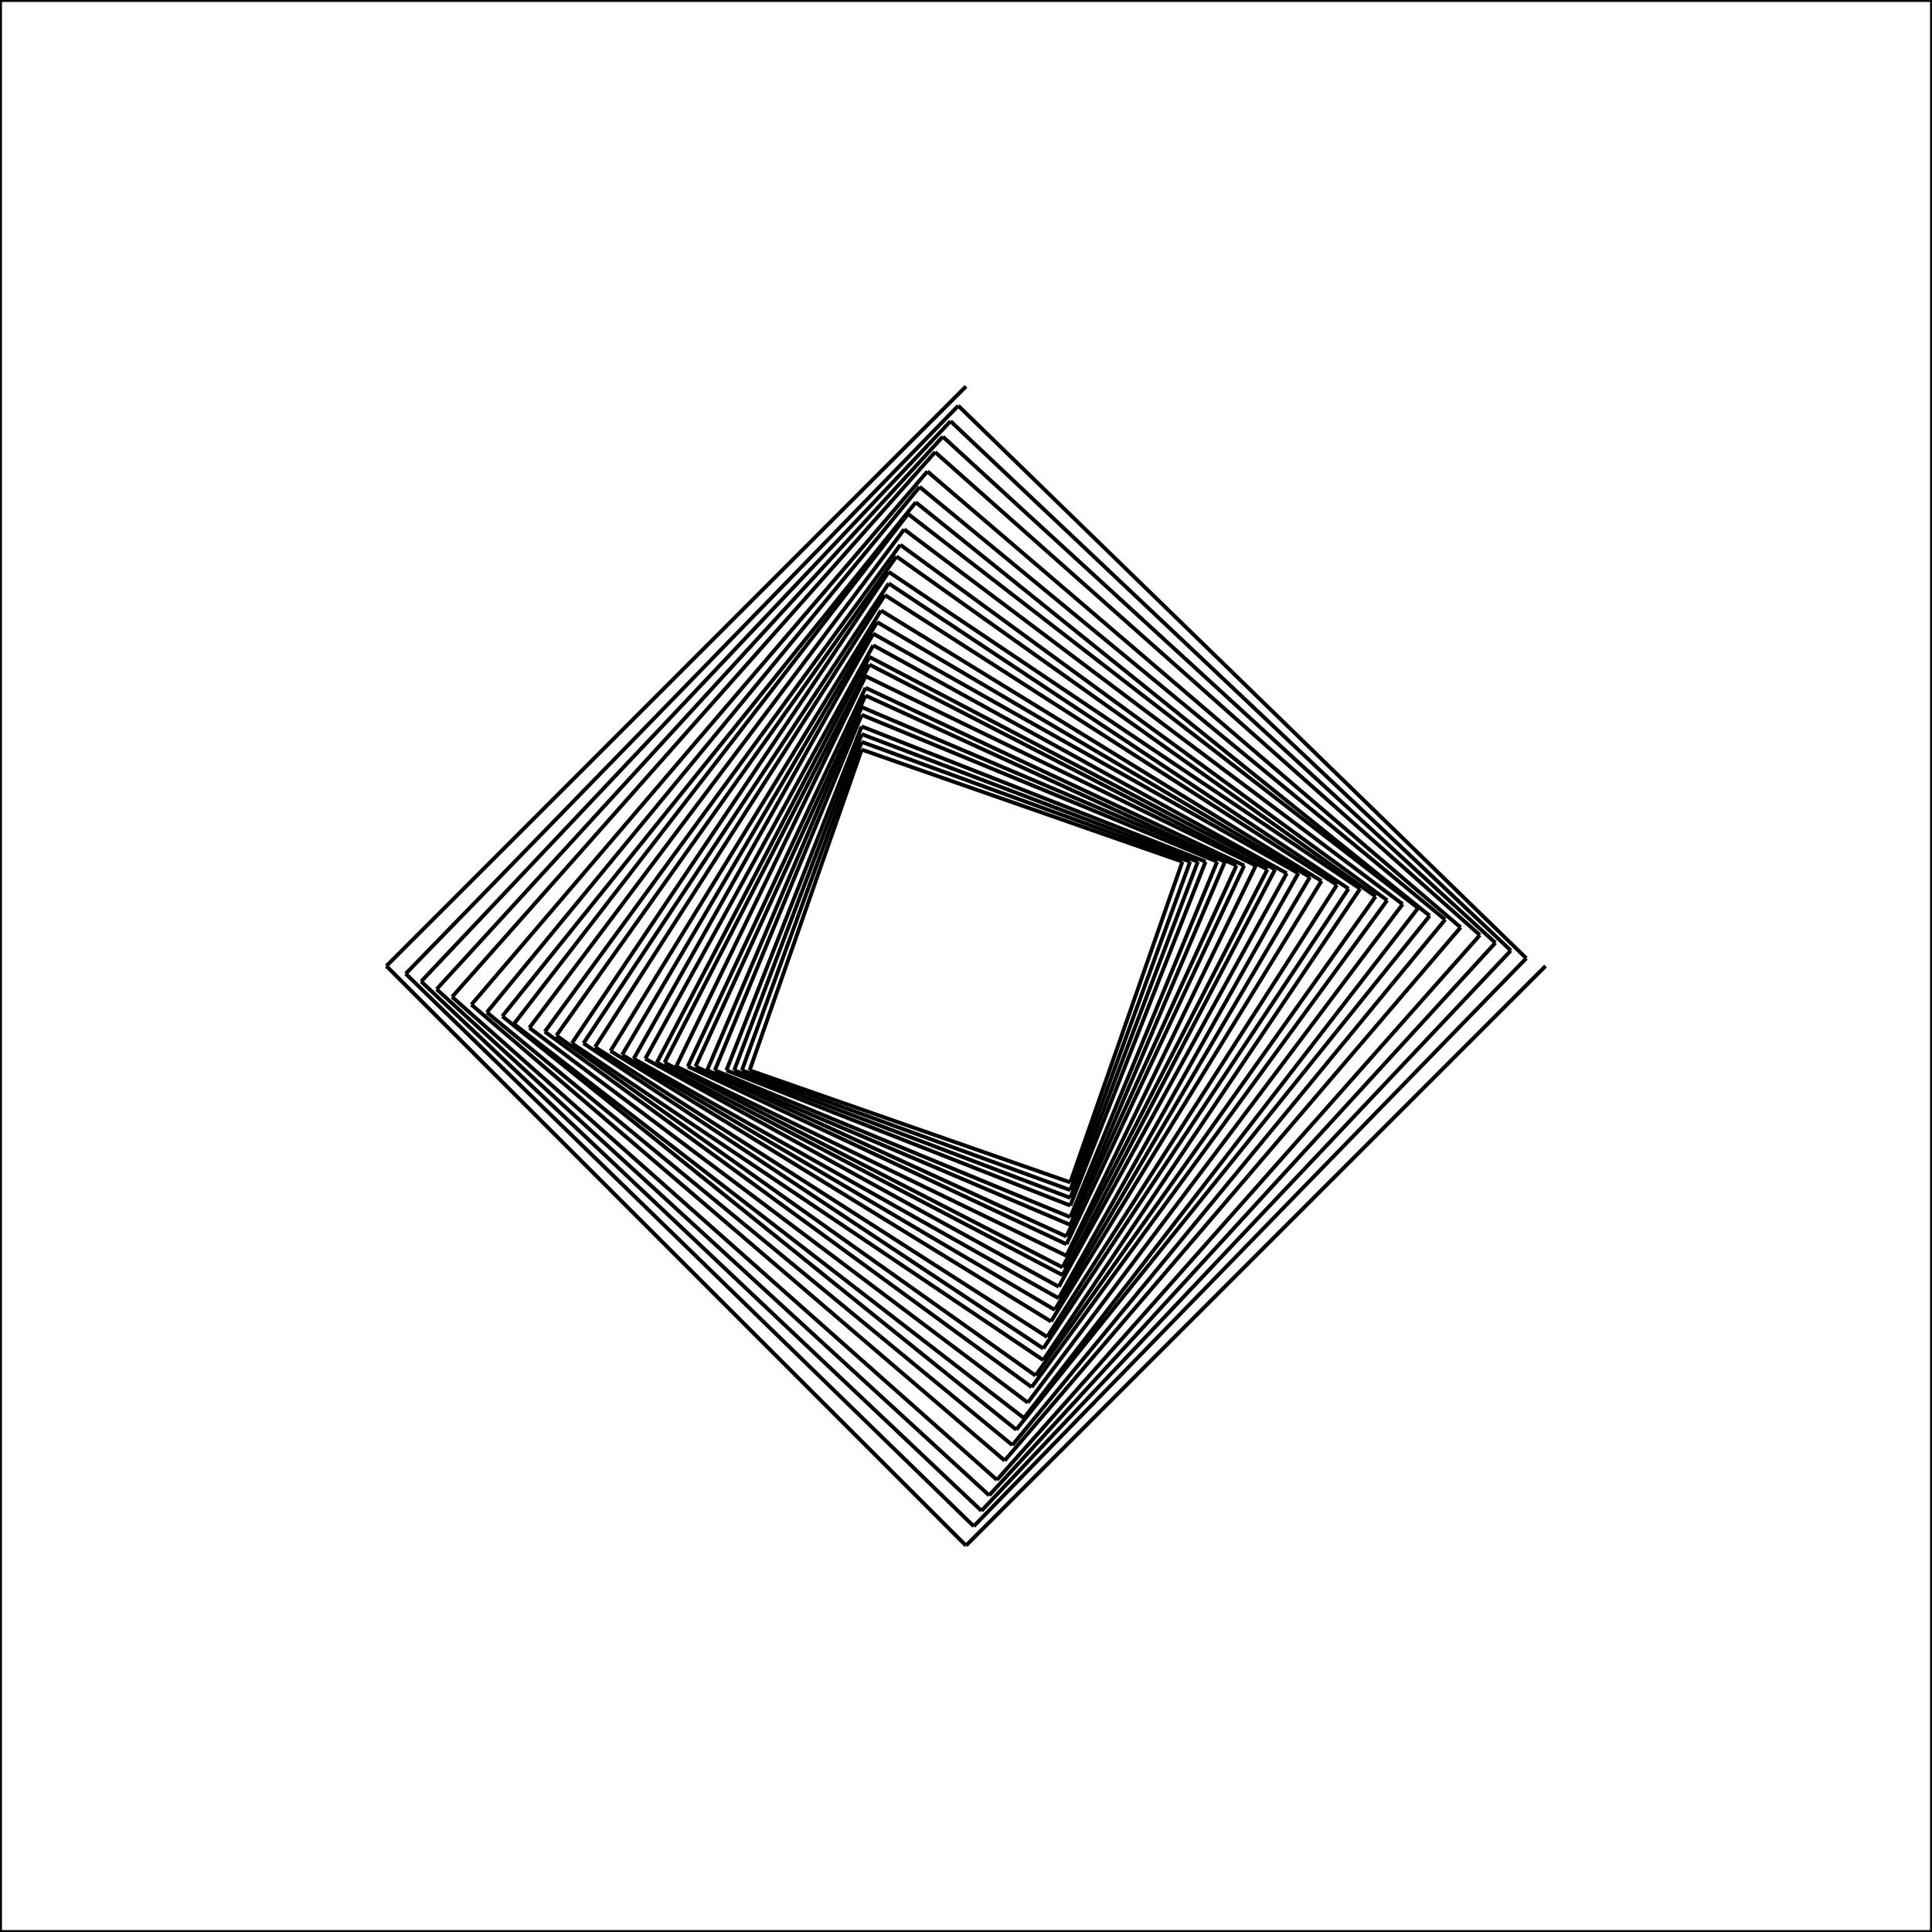 <svg xmlns="http://www.w3.org/2000/svg" version="1.1" width="500" height="500">
<rect x="0" y="0" width="500" height="500" style="stroke:#000;fill:none" />
<line x1="250" y1="100" x2="100" y2="250" style="stroke:Black" />
<line x1="100" y1="250" x2="250" y2="400" style="stroke:Black" />
<line x1="250" y1="400" x2="400" y2="250" style="stroke:Black" />
<line x1="248" y1="105" x2="105" y2="252" style="stroke:Black" />
<line x1="105" y1="252" x2="252" y2="395" style="stroke:Black" />
<line x1="252" y1="395" x2="395" y2="248" style="stroke:Black" />
<line x1="395" y1="248" x2="248" y2="105" style="stroke:Black" />
<line x1="246" y1="109" x2="109" y2="254" style="stroke:Black" />
<line x1="109" y1="254" x2="254" y2="391" style="stroke:Black" />
<line x1="254" y1="391" x2="391" y2="246" style="stroke:Black" />
<line x1="391" y1="246" x2="246" y2="109" style="stroke:Black" />
<line x1="244" y1="113" x2="113" y2="256" style="stroke:Black" />
<line x1="113" y1="256" x2="256" y2="387" style="stroke:Black" />
<line x1="256" y1="387" x2="387" y2="244" style="stroke:Black" />
<line x1="387" y1="244" x2="244" y2="113" style="stroke:Black" />
<line x1="242" y1="117" x2="117" y2="258" style="stroke:Black" />
<line x1="117" y1="258" x2="258" y2="383" style="stroke:Black" />
<line x1="258" y1="383" x2="383" y2="242" style="stroke:Black" />
<line x1="383" y1="242" x2="242" y2="117" style="stroke:Black" />
<line x1="240" y1="122" x2="122" y2="260" style="stroke:Black" />
<line x1="122" y1="260" x2="260" y2="378" style="stroke:Black" />
<line x1="260" y1="378" x2="378" y2="240" style="stroke:Black" />
<line x1="378" y1="240" x2="240" y2="122" style="stroke:Black" />
<line x1="238" y1="126" x2="126" y2="262" style="stroke:Black" />
<line x1="126" y1="262" x2="262" y2="374" style="stroke:Black" />
<line x1="262" y1="374" x2="374" y2="238" style="stroke:Black" />
<line x1="374" y1="238" x2="238" y2="126" style="stroke:Black" />
<line x1="237" y1="130" x2="130" y2="263" style="stroke:Black" />
<line x1="130" y1="263" x2="263" y2="370" style="stroke:Black" />
<line x1="263" y1="370" x2="370" y2="237" style="stroke:Black" />
<line x1="370" y1="237" x2="237" y2="130" style="stroke:Black" />
<line x1="235" y1="133" x2="133" y2="265" style="stroke:Black" />
<line x1="133" y1="265" x2="265" y2="367" style="stroke:Black" />
<line x1="265" y1="367" x2="367" y2="235" style="stroke:Black" />
<line x1="367" y1="235" x2="235" y2="133" style="stroke:Black" />
<line x1="234" y1="137" x2="137" y2="266" style="stroke:Black" />
<line x1="137" y1="266" x2="266" y2="363" style="stroke:Black" />
<line x1="266" y1="363" x2="363" y2="234" style="stroke:Black" />
<line x1="363" y1="234" x2="234" y2="137" style="stroke:Black" />
<line x1="233" y1="141" x2="141" y2="267" style="stroke:Black" />
<line x1="141" y1="267" x2="267" y2="359" style="stroke:Black" />
<line x1="267" y1="359" x2="359" y2="233" style="stroke:Black" />
<line x1="359" y1="233" x2="233" y2="141" style="stroke:Black" />
<line x1="232" y1="144" x2="144" y2="268" style="stroke:Black" />
<line x1="144" y1="268" x2="268" y2="356" style="stroke:Black" />
<line x1="268" y1="356" x2="356" y2="232" style="stroke:Black" />
<line x1="356" y1="232" x2="232" y2="144" style="stroke:Black" />
<line x1="230" y1="148" x2="148" y2="270" style="stroke:Black" />
<line x1="148" y1="270" x2="270" y2="352" style="stroke:Black" />
<line x1="270" y1="352" x2="352" y2="230" style="stroke:Black" />
<line x1="352" y1="230" x2="230" y2="148" style="stroke:Black" />
<line x1="230" y1="151" x2="151" y2="270" style="stroke:Black" />
<line x1="151" y1="270" x2="270" y2="349" style="stroke:Black" />
<line x1="270" y1="349" x2="349" y2="230" style="stroke:Black" />
<line x1="349" y1="230" x2="230" y2="151" style="stroke:Black" />
<line x1="229" y1="154" x2="154" y2="271" style="stroke:Black" />
<line x1="154" y1="271" x2="271" y2="346" style="stroke:Black" />
<line x1="271" y1="346" x2="346" y2="229" style="stroke:Black" />
<line x1="346" y1="229" x2="229" y2="154" style="stroke:Black" />
<line x1="228" y1="158" x2="158" y2="272" style="stroke:Black" />
<line x1="158" y1="272" x2="272" y2="342" style="stroke:Black" />
<line x1="272" y1="342" x2="342" y2="228" style="stroke:Black" />
<line x1="342" y1="228" x2="228" y2="158" style="stroke:Black" />
<line x1="227" y1="161" x2="161" y2="273" style="stroke:Black" />
<line x1="161" y1="273" x2="273" y2="339" style="stroke:Black" />
<line x1="273" y1="339" x2="339" y2="227" style="stroke:Black" />
<line x1="339" y1="227" x2="227" y2="161" style="stroke:Black" />
<line x1="226" y1="164" x2="164" y2="274" style="stroke:Black" />
<line x1="164" y1="274" x2="274" y2="336" style="stroke:Black" />
<line x1="274" y1="336" x2="336" y2="226" style="stroke:Black" />
<line x1="336" y1="226" x2="226" y2="164" style="stroke:Black" />
<line x1="226" y1="167" x2="167" y2="274" style="stroke:Black" />
<line x1="167" y1="274" x2="274" y2="333" style="stroke:Black" />
<line x1="274" y1="333" x2="333" y2="226" style="stroke:Black" />
<line x1="333" y1="226" x2="226" y2="167" style="stroke:Black" />
<line x1="225" y1="170" x2="170" y2="275" style="stroke:Black" />
<line x1="170" y1="275" x2="275" y2="330" style="stroke:Black" />
<line x1="275" y1="330" x2="330" y2="225" style="stroke:Black" />
<line x1="330" y1="225" x2="225" y2="170" style="stroke:Black" />
<line x1="225" y1="172" x2="172" y2="275" style="stroke:Black" />
<line x1="172" y1="275" x2="275" y2="328" style="stroke:Black" />
<line x1="275" y1="328" x2="328" y2="225" style="stroke:Black" />
<line x1="328" y1="225" x2="225" y2="172" style="stroke:Black" />
<line x1="224" y1="175" x2="175" y2="276" style="stroke:Black" />
<line x1="175" y1="276" x2="276" y2="325" style="stroke:Black" />
<line x1="276" y1="325" x2="325" y2="224" style="stroke:Black" />
<line x1="325" y1="224" x2="224" y2="175" style="stroke:Black" />
<line x1="224" y1="178" x2="178" y2="276" style="stroke:Black" />
<line x1="178" y1="276" x2="276" y2="322" style="stroke:Black" />
<line x1="276" y1="322" x2="322" y2="224" style="stroke:Black" />
<line x1="322" y1="224" x2="224" y2="178" style="stroke:Black" />
<line x1="224" y1="180" x2="180" y2="276" style="stroke:Black" />
<line x1="180" y1="276" x2="276" y2="320" style="stroke:Black" />
<line x1="276" y1="320" x2="320" y2="224" style="stroke:Black" />
<line x1="320" y1="224" x2="224" y2="180" style="stroke:Black" />
<line x1="223" y1="183" x2="183" y2="277" style="stroke:Black" />
<line x1="183" y1="277" x2="277" y2="317" style="stroke:Black" />
<line x1="277" y1="317" x2="317" y2="223" style="stroke:Black" />
<line x1="317" y1="223" x2="223" y2="183" style="stroke:Black" />
<line x1="223" y1="185" x2="185" y2="277" style="stroke:Black" />
<line x1="185" y1="277" x2="277" y2="315" style="stroke:Black" />
<line x1="277" y1="315" x2="315" y2="223" style="stroke:Black" />
<line x1="315" y1="223" x2="223" y2="185" style="stroke:Black" />
<line x1="223" y1="188" x2="188" y2="277" style="stroke:Black" />
<line x1="188" y1="277" x2="277" y2="312" style="stroke:Black" />
<line x1="277" y1="312" x2="312" y2="223" style="stroke:Black" />
<line x1="312" y1="223" x2="223" y2="188" style="stroke:Black" />
<line x1="223" y1="190" x2="190" y2="277" style="stroke:Black" />
<line x1="190" y1="277" x2="277" y2="310" style="stroke:Black" />
<line x1="277" y1="310" x2="310" y2="223" style="stroke:Black" />
<line x1="310" y1="223" x2="223" y2="190" style="stroke:Black" />
<line x1="223" y1="192" x2="192" y2="277" style="stroke:Black" />
<line x1="192" y1="277" x2="277" y2="308" style="stroke:Black" />
<line x1="277" y1="308" x2="308" y2="223" style="stroke:Black" />
<line x1="308" y1="223" x2="223" y2="192" style="stroke:Black" />
<line x1="223" y1="194" x2="194" y2="277" style="stroke:Black" />
<line x1="194" y1="277" x2="277" y2="306" style="stroke:Black" />
<line x1="277" y1="306" x2="306" y2="223" style="stroke:Black" />
<line x1="306" y1="223" x2="223" y2="194" style="stroke:Black" />
</svg>
